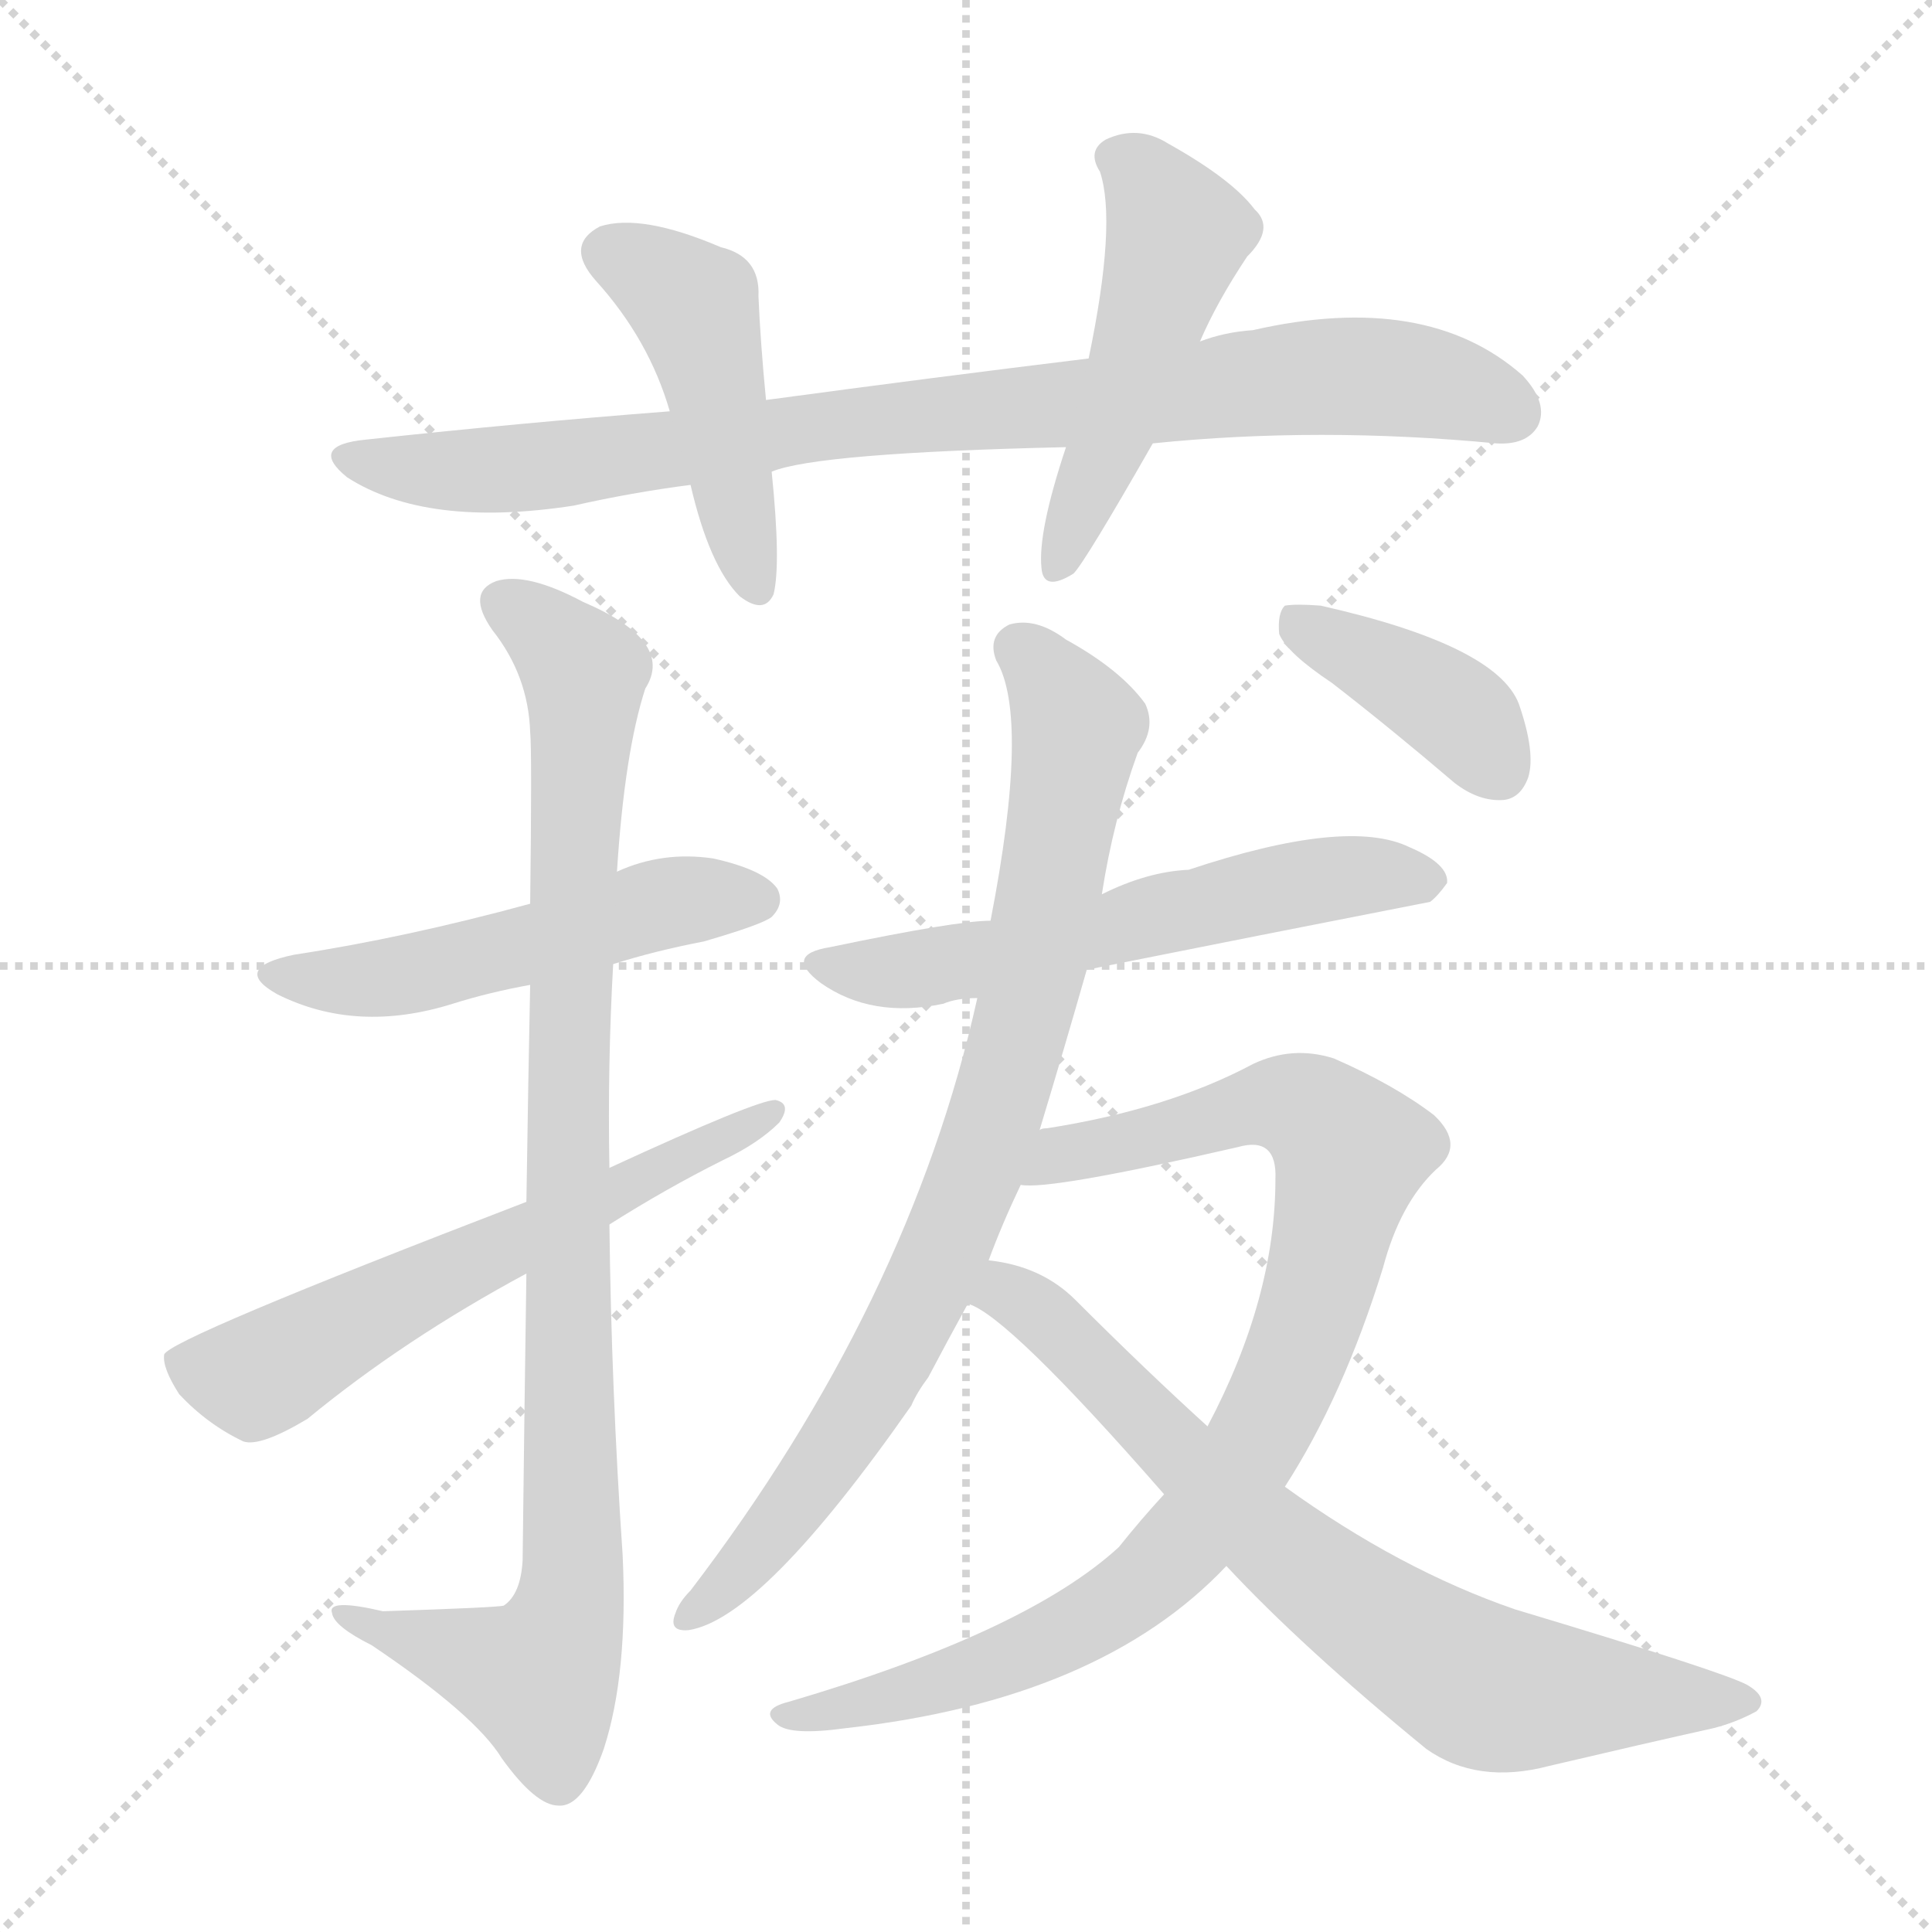 <svg version="1.1" viewBox="0 0 1024 1024" xmlns="http://www.w3.org/2000/svg">
  <g stroke="lightgray" stroke-dasharray="1,1" stroke-width="1" transform="scale(4, 4)">
    <line x1="0" y1="0" x2="256" y2="256"></line>
    <line x1="256" y1="0" x2="0" y2="256"></line>
    <line x1="128" y1="0" x2="128" y2="256"></line>
    <line x1="0" y1="128" x2="256" y2="128"></line>
  </g>
<g transform="scale(1, -1) translate(0, -900)">
   <style type="text/css">
    @keyframes keyframes0 {
      from {
       stroke: blue;
       stroke-dashoffset: 877;
       stroke-width: 128;
       }
       74% {
       animation-timing-function: step-end;
       stroke: blue;
       stroke-dashoffset: 0;
       stroke-width: 128;
       }
       to {
       stroke: black;
       stroke-width: 1024;
       }
       }
       #make-me-a-hanzi-animation-0 {
         animation: keyframes0 0.964s both;
         animation-delay: 0s;
         animation-timing-function: linear;
       }
    @keyframes keyframes1 {
      from {
       stroke: blue;
       stroke-dashoffset: 460;
       stroke-width: 128;
       }
       60% {
       animation-timing-function: step-end;
       stroke: blue;
       stroke-dashoffset: 0;
       stroke-width: 128;
       }
       to {
       stroke: black;
       stroke-width: 1024;
       }
       }
       #make-me-a-hanzi-animation-1 {
         animation: keyframes1 0.624s both;
         animation-delay: 0.964s;
         animation-timing-function: linear;
       }
    @keyframes keyframes2 {
      from {
       stroke: blue;
       stroke-dashoffset: 496;
       stroke-width: 128;
       }
       62% {
       animation-timing-function: step-end;
       stroke: blue;
       stroke-dashoffset: 0;
       stroke-width: 128;
       }
       to {
       stroke: black;
       stroke-width: 1024;
       }
       }
       #make-me-a-hanzi-animation-2 {
         animation: keyframes2 0.654s both;
         animation-delay: 1.588s;
         animation-timing-function: linear;
       }
    @keyframes keyframes3 {
      from {
       stroke: blue;
       stroke-dashoffset: 514;
       stroke-width: 128;
       }
       63% {
       animation-timing-function: step-end;
       stroke: blue;
       stroke-dashoffset: 0;
       stroke-width: 128;
       }
       to {
       stroke: black;
       stroke-width: 1024;
       }
       }
       #make-me-a-hanzi-animation-3 {
         animation: keyframes3 0.668s both;
         animation-delay: 2.242s;
         animation-timing-function: linear;
       }
    @keyframes keyframes4 {
      from {
       stroke: blue;
       stroke-dashoffset: 954;
       stroke-width: 128;
       }
       76% {
       animation-timing-function: step-end;
       stroke: blue;
       stroke-dashoffset: 0;
       stroke-width: 128;
       }
       to {
       stroke: black;
       stroke-width: 1024;
       }
       }
       #make-me-a-hanzi-animation-4 {
         animation: keyframes4 1.026s both;
         animation-delay: 2.91s;
         animation-timing-function: linear;
       }
    @keyframes keyframes5 {
      from {
       stroke: blue;
       stroke-dashoffset: 607;
       stroke-width: 128;
       }
       66% {
       animation-timing-function: step-end;
       stroke: blue;
       stroke-dashoffset: 0;
       stroke-width: 128;
       }
       to {
       stroke: black;
       stroke-width: 1024;
       }
       }
       #make-me-a-hanzi-animation-5 {
         animation: keyframes5 0.744s both;
         animation-delay: 3.936s;
         animation-timing-function: linear;
       }
    @keyframes keyframes6 {
      from {
       stroke: blue;
       stroke-dashoffset: 581;
       stroke-width: 128;
       }
       65% {
       animation-timing-function: step-end;
       stroke: blue;
       stroke-dashoffset: 0;
       stroke-width: 128;
       }
       to {
       stroke: black;
       stroke-width: 1024;
       }
       }
       #make-me-a-hanzi-animation-6 {
         animation: keyframes6 0.723s both;
         animation-delay: 4.68s;
         animation-timing-function: linear;
       }
    @keyframes keyframes7 {
      from {
       stroke: blue;
       stroke-dashoffset: 831;
       stroke-width: 128;
       }
       73% {
       animation-timing-function: step-end;
       stroke: blue;
       stroke-dashoffset: 0;
       stroke-width: 128;
       }
       to {
       stroke: black;
       stroke-width: 1024;
       }
       }
       #make-me-a-hanzi-animation-7 {
         animation: keyframes7 0.926s both;
         animation-delay: 5.403s;
         animation-timing-function: linear;
       }
    @keyframes keyframes8 {
      from {
       stroke: blue;
       stroke-dashoffset: 902;
       stroke-width: 128;
       }
       75% {
       animation-timing-function: step-end;
       stroke: blue;
       stroke-dashoffset: 0;
       stroke-width: 128;
       }
       to {
       stroke: black;
       stroke-width: 1024;
       }
       }
       #make-me-a-hanzi-animation-8 {
         animation: keyframes8 0.984s both;
         animation-delay: 6.329s;
         animation-timing-function: linear;
       }
    @keyframes keyframes9 {
      from {
       stroke: blue;
       stroke-dashoffset: 737;
       stroke-width: 128;
       }
       71% {
       animation-timing-function: step-end;
       stroke: blue;
       stroke-dashoffset: 0;
       stroke-width: 128;
       }
       to {
       stroke: black;
       stroke-width: 1024;
       }
       }
       #make-me-a-hanzi-animation-9 {
         animation: keyframes9 0.85s both;
         animation-delay: 7.313s;
         animation-timing-function: linear;
       }
    @keyframes keyframes10 {
      from {
       stroke: blue;
       stroke-dashoffset: 393;
       stroke-width: 128;
       }
       56% {
       animation-timing-function: step-end;
       stroke: blue;
       stroke-dashoffset: 0;
       stroke-width: 128;
       }
       to {
       stroke: black;
       stroke-width: 1024;
       }
       }
       #make-me-a-hanzi-animation-10 {
         animation: keyframes10 0.57s both;
         animation-delay: 8.163s;
         animation-timing-function: linear;
       }
</style>
<path d="M 611.0 665.0 Q 699.0 674.0 793.0 665.0 Q 809.0 664.0 815.0 674.0 Q 821.0 686.0 807.0 701.0 Q 756.0 746.0 664.0 725.0 Q 649.0 724.0 636.0 719.0 L 577.0 710.0 Q 495.0 700.0 406.0 688.0 L 355.0 682.0 Q 277.0 676.0 194.0 667.0 Q 163.0 664.0 184.0 647.0 Q 226.0 620.0 304.0 632.0 Q 335.0 639.0 366.0 643.0 L 409.0 650.0 Q 433.0 660.0 565.0 663.0 L 611.0 665.0 Z" fill="lightgray"></path> 
<path d="M 406.0 688.0 Q 403.0 719.0 402.0 743.0 Q 403.0 764.0 382.0 769.0 Q 340.0 787.0 318.0 780.0 Q 299.0 770.0 316.0 751.0 Q 344.0 720.0 355.0 682.0 L 366.0 643.0 Q 376.0 600.0 392.0 584.0 Q 405.0 574.0 410.0 585.0 Q 414.0 601.0 409.0 650.0 L 406.0 688.0 Z" fill="lightgray"></path> 
<path d="M 636.0 719.0 Q 645.0 740.0 661.0 764.0 Q 676.0 779.0 665.0 789.0 Q 653.0 805.0 619.0 824.0 Q 603.0 834.0 586.0 826.0 Q 576.0 820.0 583.0 809.0 Q 592.0 782.0 577.0 710.0 L 565.0 663.0 Q 550.0 618.0 552.0 599.0 Q 553.0 586.0 569.0 596.0 Q 575.0 602.0 611.0 665.0 L 636.0 719.0 Z" fill="lightgray"></path> 
<path d="M 325.0 389.0 Q 347.0 396.0 373.0 401.0 Q 404.0 410.0 409.0 414.0 Q 416.0 421.0 412.0 429.0 Q 405.0 439.0 378.0 445.0 Q 351.0 449.0 327.0 438.0 L 281.0 421.0 Q 215.0 403.0 156.0 394.0 Q 122.0 387.0 147.0 373.0 Q 189.0 352.0 240.0 368.0 Q 259.0 374.0 281.0 378.0 L 325.0 389.0 Z" fill="lightgray"></path> 
<path d="M 279.0 225.0 Q 278.0 158.0 277.0 73.0 Q 276.0 55.0 267.0 49.0 Q 264.0 48.0 203.0 46.0 Q 173.0 53.0 176.0 45.0 Q 177.0 38.0 197.0 28.0 Q 252.0 -9.0 266.0 -32.0 Q 284.0 -57.0 296.0 -57.0 Q 309.0 -58.0 320.0 -27.0 Q 333.0 13.0 330.0 76.0 Q 324.0 164.0 323.0 251.0 L 323.0 281.0 Q 322.0 336.0 325.0 389.0 L 327.0 438.0 Q 331.0 501.0 342.0 535.0 Q 358.0 560.0 309.0 581.0 Q 279.0 597.0 263.0 592.0 Q 247.0 586.0 261.0 566.0 Q 280.0 542.0 281.0 512.0 Q 282.0 502.0 281.0 421.0 L 281.0 378.0 Q 280.0 330.0 279.0 263.0 L 279.0 225.0 Z" fill="lightgray"></path> 
<path d="M 323.0 251.0 Q 353.0 270.0 383.0 285.0 Q 402.0 294.0 413.0 305.0 Q 420.0 315.0 411.0 317.0 Q 401.0 317.0 323.0 281.0 L 279.0 263.0 Q 89.0 190.0 87.0 182.0 Q 86.0 175.0 95.0 161.0 Q 110.0 145.0 129.0 136.0 Q 138.0 133.0 163.0 148.0 Q 214.0 190.0 279.0 225.0 L 323.0 251.0 Z" fill="lightgray"></path> 
<path d="M 576.0 386.0 Q 666.0 404.0 758.0 422.0 Q 762.0 425.0 767.0 432.0 Q 768.0 442.0 747.0 451.0 Q 714.0 467.0 630.0 439.0 Q 608.0 438.0 584.0 426.0 L 525.0 412.0 Q 507.0 412.0 440.0 398.0 Q 415.0 394.0 435.0 379.0 Q 462.0 360.0 500.0 368.0 Q 507.0 371.0 518.0 371.0 L 576.0 386.0 Z" fill="lightgray"></path> 
<path d="M 551.0 301.0 Q 564.0 344.0 576.0 386.0 L 584.0 426.0 Q 590.0 465.0 603.0 501.0 Q 613.0 514.0 607.0 527.0 Q 594.0 545.0 565.0 561.0 Q 549.0 573.0 535.0 569.0 Q 523.0 563.0 528.0 550.0 Q 546.0 520.0 525.0 412.0 L 518.0 371.0 Q 482.0 209.0 366.0 57.0 Q 360.0 51.0 358.0 45.0 Q 354.0 35.0 365.0 36.0 Q 404.0 42.0 483.0 155.0 Q 486.0 162.0 492.0 170.0 Q 502.0 189.0 513.0 209.0 L 524.0 232.0 Q 531.0 251.0 541.0 272.0 L 551.0 301.0 Z" fill="lightgray"></path> 
<path d="M 617.0 108.0 Q 605.0 95.0 593.0 80.0 Q 544.0 35.0 418.0 -2.0 Q 402.0 -6.0 412.0 -14.0 Q 419.0 -20.0 448.0 -16.0 Q 583.0 -1.0 650.0 70.0 L 681.0 112.0 Q 712.0 160.0 733.0 228.0 Q 742.0 262.0 761.0 280.0 Q 777.0 293.0 760.0 309.0 Q 739.0 325.0 707.0 339.0 Q 685.0 346.0 664.0 336.0 Q 619.0 312.0 555.0 302.0 Q 552.0 302.0 551.0 301.0 C 522.0 295.0 511.0 271.0 541.0 272.0 Q 556.0 269.0 656.0 292.0 Q 677.0 298.0 676.0 275.0 Q 676.0 212.0 640.0 144.0 L 617.0 108.0 Z" fill="lightgray"></path> 
<path d="M 513.0 209.0 Q 534.0 203.0 617.0 108.0 L 650.0 70.0 Q 690.0 27.0 756.0 -27.0 Q 783.0 -46.0 821.0 -36.0 Q 872.0 -24.0 908.0 -16.0 Q 920.0 -13.0 931.0 -7.0 Q 938.0 0.0 926.0 7.0 Q 913.0 14.0 803.0 47.0 Q 742.0 68.0 681.0 112.0 L 640.0 144.0 Q 607.0 174.0 570.0 211.0 Q 552.0 229.0 524.0 232.0 C 495.0 238.0 487.0 224.0 513.0 209.0 Z" fill="lightgray"></path> 
<path d="M 706.0 538.0 Q 737.0 514.0 771.0 485.0 Q 784.0 475.0 797.0 476.0 Q 806.0 477.0 810.0 488.0 Q 814.0 501.0 805.0 527.0 Q 793.0 558.0 700.0 579.0 Q 687.0 580.0 681.0 579.0 Q 677.0 575.0 678.0 564.0 Q 682.0 554.0 706.0 538.0 Z" fill="lightgray"></path> 
      <clipPath id="make-me-a-hanzi-clip-0">
      <path d="M 611.0 665.0 Q 699.0 674.0 793.0 665.0 Q 809.0 664.0 815.0 674.0 Q 821.0 686.0 807.0 701.0 Q 756.0 746.0 664.0 725.0 Q 649.0 724.0 636.0 719.0 L 577.0 710.0 Q 495.0 700.0 406.0 688.0 L 355.0 682.0 Q 277.0 676.0 194.0 667.0 Q 163.0 664.0 184.0 647.0 Q 226.0 620.0 304.0 632.0 Q 335.0 639.0 366.0 643.0 L 409.0 650.0 Q 433.0 660.0 565.0 663.0 L 611.0 665.0 Z" fill="lightgray"></path>
      </clipPath>
      <path clip-path="url(#make-me-a-hanzi-clip-0)" d="M 187.0 658.0 L 231.0 650.0 L 275.0 651.0 L 464.0 678.0 L 722.0 701.0 L 767.0 695.0 L 801.0 681.0 " fill="none" id="make-me-a-hanzi-animation-0" stroke-dasharray="749 1498" stroke-linecap="round"></path>

      <clipPath id="make-me-a-hanzi-clip-1">
      <path d="M 406.0 688.0 Q 403.0 719.0 402.0 743.0 Q 403.0 764.0 382.0 769.0 Q 340.0 787.0 318.0 780.0 Q 299.0 770.0 316.0 751.0 Q 344.0 720.0 355.0 682.0 L 366.0 643.0 Q 376.0 600.0 392.0 584.0 Q 405.0 574.0 410.0 585.0 Q 414.0 601.0 409.0 650.0 L 406.0 688.0 Z" fill="lightgray"></path>
      </clipPath>
      <path clip-path="url(#make-me-a-hanzi-clip-1)" d="M 324.0 765.0 L 369.0 735.0 L 401.0 589.0 " fill="none" id="make-me-a-hanzi-animation-1" stroke-dasharray="332 664" stroke-linecap="round"></path>

      <clipPath id="make-me-a-hanzi-clip-2">
      <path d="M 636.0 719.0 Q 645.0 740.0 661.0 764.0 Q 676.0 779.0 665.0 789.0 Q 653.0 805.0 619.0 824.0 Q 603.0 834.0 586.0 826.0 Q 576.0 820.0 583.0 809.0 Q 592.0 782.0 577.0 710.0 L 565.0 663.0 Q 550.0 618.0 552.0 599.0 Q 553.0 586.0 569.0 596.0 Q 575.0 602.0 611.0 665.0 L 636.0 719.0 Z" fill="lightgray"></path>
      </clipPath>
      <path clip-path="url(#make-me-a-hanzi-clip-2)" d="M 591.0 816.0 L 602.0 811.0 L 624.0 776.0 L 561.0 600.0 " fill="none" id="make-me-a-hanzi-animation-2" stroke-dasharray="368 736" stroke-linecap="round"></path>

      <clipPath id="make-me-a-hanzi-clip-3">
      <path d="M 325.0 389.0 Q 347.0 396.0 373.0 401.0 Q 404.0 410.0 409.0 414.0 Q 416.0 421.0 412.0 429.0 Q 405.0 439.0 378.0 445.0 Q 351.0 449.0 327.0 438.0 L 281.0 421.0 Q 215.0 403.0 156.0 394.0 Q 122.0 387.0 147.0 373.0 Q 189.0 352.0 240.0 368.0 Q 259.0 374.0 281.0 378.0 L 325.0 389.0 Z" fill="lightgray"></path>
      </clipPath>
      <path clip-path="url(#make-me-a-hanzi-clip-3)" d="M 149.0 385.0 L 159.0 380.0 L 212.0 383.0 L 341.0 419.0 L 401.0 423.0 " fill="none" id="make-me-a-hanzi-animation-3" stroke-dasharray="386 772" stroke-linecap="round"></path>

      <clipPath id="make-me-a-hanzi-clip-4">
      <path d="M 279.0 225.0 Q 278.0 158.0 277.0 73.0 Q 276.0 55.0 267.0 49.0 Q 264.0 48.0 203.0 46.0 Q 173.0 53.0 176.0 45.0 Q 177.0 38.0 197.0 28.0 Q 252.0 -9.0 266.0 -32.0 Q 284.0 -57.0 296.0 -57.0 Q 309.0 -58.0 320.0 -27.0 Q 333.0 13.0 330.0 76.0 Q 324.0 164.0 323.0 251.0 L 323.0 281.0 Q 322.0 336.0 325.0 389.0 L 327.0 438.0 Q 331.0 501.0 342.0 535.0 Q 358.0 560.0 309.0 581.0 Q 279.0 597.0 263.0 592.0 Q 247.0 586.0 261.0 566.0 Q 280.0 542.0 281.0 512.0 Q 282.0 502.0 281.0 421.0 L 281.0 378.0 Q 280.0 330.0 279.0 263.0 L 279.0 225.0 Z" fill="lightgray"></path>
      </clipPath>
      <path clip-path="url(#make-me-a-hanzi-clip-4)" d="M 269.0 578.0 L 291.0 565.0 L 310.0 539.0 L 301.0 346.0 L 302.0 50.0 L 286.0 11.0 L 182.0 43.0 " fill="none" id="make-me-a-hanzi-animation-4" stroke-dasharray="826 1652" stroke-linecap="round"></path>

      <clipPath id="make-me-a-hanzi-clip-5">
      <path d="M 323.0 251.0 Q 353.0 270.0 383.0 285.0 Q 402.0 294.0 413.0 305.0 Q 420.0 315.0 411.0 317.0 Q 401.0 317.0 323.0 281.0 L 279.0 263.0 Q 89.0 190.0 87.0 182.0 Q 86.0 175.0 95.0 161.0 Q 110.0 145.0 129.0 136.0 Q 138.0 133.0 163.0 148.0 Q 214.0 190.0 279.0 225.0 L 323.0 251.0 Z" fill="lightgray"></path>
      </clipPath>
      <path clip-path="url(#make-me-a-hanzi-clip-5)" d="M 93.0 178.0 L 140.0 172.0 L 225.0 221.0 L 410.0 311.0 " fill="none" id="make-me-a-hanzi-animation-5" stroke-dasharray="479 958" stroke-linecap="round"></path>

      <clipPath id="make-me-a-hanzi-clip-6">
      <path d="M 576.0 386.0 Q 666.0 404.0 758.0 422.0 Q 762.0 425.0 767.0 432.0 Q 768.0 442.0 747.0 451.0 Q 714.0 467.0 630.0 439.0 Q 608.0 438.0 584.0 426.0 L 525.0 412.0 Q 507.0 412.0 440.0 398.0 Q 415.0 394.0 435.0 379.0 Q 462.0 360.0 500.0 368.0 Q 507.0 371.0 518.0 371.0 L 576.0 386.0 Z" fill="lightgray"></path>
      </clipPath>
      <path clip-path="url(#make-me-a-hanzi-clip-6)" d="M 436.0 389.0 L 478.0 385.0 L 682.0 431.0 L 756.0 433.0 " fill="none" id="make-me-a-hanzi-animation-6" stroke-dasharray="453 906" stroke-linecap="round"></path>

      <clipPath id="make-me-a-hanzi-clip-7">
      <path d="M 551.0 301.0 Q 564.0 344.0 576.0 386.0 L 584.0 426.0 Q 590.0 465.0 603.0 501.0 Q 613.0 514.0 607.0 527.0 Q 594.0 545.0 565.0 561.0 Q 549.0 573.0 535.0 569.0 Q 523.0 563.0 528.0 550.0 Q 546.0 520.0 525.0 412.0 L 518.0 371.0 Q 482.0 209.0 366.0 57.0 Q 360.0 51.0 358.0 45.0 Q 354.0 35.0 365.0 36.0 Q 404.0 42.0 483.0 155.0 Q 486.0 162.0 492.0 170.0 Q 502.0 189.0 513.0 209.0 L 524.0 232.0 Q 531.0 251.0 541.0 272.0 L 551.0 301.0 Z" fill="lightgray"></path>
      </clipPath>
      <path clip-path="url(#make-me-a-hanzi-clip-7)" d="M 540.0 556.0 L 571.0 515.0 L 551.0 398.0 L 521.0 287.0 L 460.0 157.0 L 424.0 105.0 L 367.0 45.0 " fill="none" id="make-me-a-hanzi-animation-7" stroke-dasharray="703 1406" stroke-linecap="round"></path>

      <clipPath id="make-me-a-hanzi-clip-8">
      <path d="M 617.0 108.0 Q 605.0 95.0 593.0 80.0 Q 544.0 35.0 418.0 -2.0 Q 402.0 -6.0 412.0 -14.0 Q 419.0 -20.0 448.0 -16.0 Q 583.0 -1.0 650.0 70.0 L 681.0 112.0 Q 712.0 160.0 733.0 228.0 Q 742.0 262.0 761.0 280.0 Q 777.0 293.0 760.0 309.0 Q 739.0 325.0 707.0 339.0 Q 685.0 346.0 664.0 336.0 Q 619.0 312.0 555.0 302.0 Q 552.0 302.0 551.0 301.0 C 522.0 295.0 511.0 271.0 541.0 272.0 Q 556.0 269.0 656.0 292.0 Q 677.0 298.0 676.0 275.0 Q 676.0 212.0 640.0 144.0 L 617.0 108.0 Z" fill="lightgray"></path>
      </clipPath>
      <path clip-path="url(#make-me-a-hanzi-clip-8)" d="M 544.0 279.0 L 561.0 288.0 L 679.0 315.0 L 701.0 306.0 L 715.0 285.0 L 682.0 169.0 L 657.0 122.0 L 610.0 64.0 L 538.0 21.0 L 474.0 0.0 L 418.0 -9.0 " fill="none" id="make-me-a-hanzi-animation-8" stroke-dasharray="774 1548" stroke-linecap="round"></path>

      <clipPath id="make-me-a-hanzi-clip-9">
      <path d="M 513.0 209.0 Q 534.0 203.0 617.0 108.0 L 650.0 70.0 Q 690.0 27.0 756.0 -27.0 Q 783.0 -46.0 821.0 -36.0 Q 872.0 -24.0 908.0 -16.0 Q 920.0 -13.0 931.0 -7.0 Q 938.0 0.0 926.0 7.0 Q 913.0 14.0 803.0 47.0 Q 742.0 68.0 681.0 112.0 L 640.0 144.0 Q 607.0 174.0 570.0 211.0 Q 552.0 229.0 524.0 232.0 C 495.0 238.0 487.0 224.0 513.0 209.0 Z" fill="lightgray"></path>
      </clipPath>
      <path clip-path="url(#make-me-a-hanzi-clip-9)" d="M 518.0 214.0 L 533.0 215.0 L 554.0 202.0 L 665.0 91.0 L 776.0 11.0 L 806.0 3.0 L 922.0 -2.0 " fill="none" id="make-me-a-hanzi-animation-9" stroke-dasharray="609 1218" stroke-linecap="round"></path>

      <clipPath id="make-me-a-hanzi-clip-10">
      <path d="M 706.0 538.0 Q 737.0 514.0 771.0 485.0 Q 784.0 475.0 797.0 476.0 Q 806.0 477.0 810.0 488.0 Q 814.0 501.0 805.0 527.0 Q 793.0 558.0 700.0 579.0 Q 687.0 580.0 681.0 579.0 Q 677.0 575.0 678.0 564.0 Q 682.0 554.0 706.0 538.0 Z" fill="lightgray"></path>
      </clipPath>
      <path clip-path="url(#make-me-a-hanzi-clip-10)" d="M 685.0 570.0 L 765.0 528.0 L 795.0 492.0 " fill="none" id="make-me-a-hanzi-animation-10" stroke-dasharray="265 530" stroke-linecap="round"></path>

</g>
</svg>
